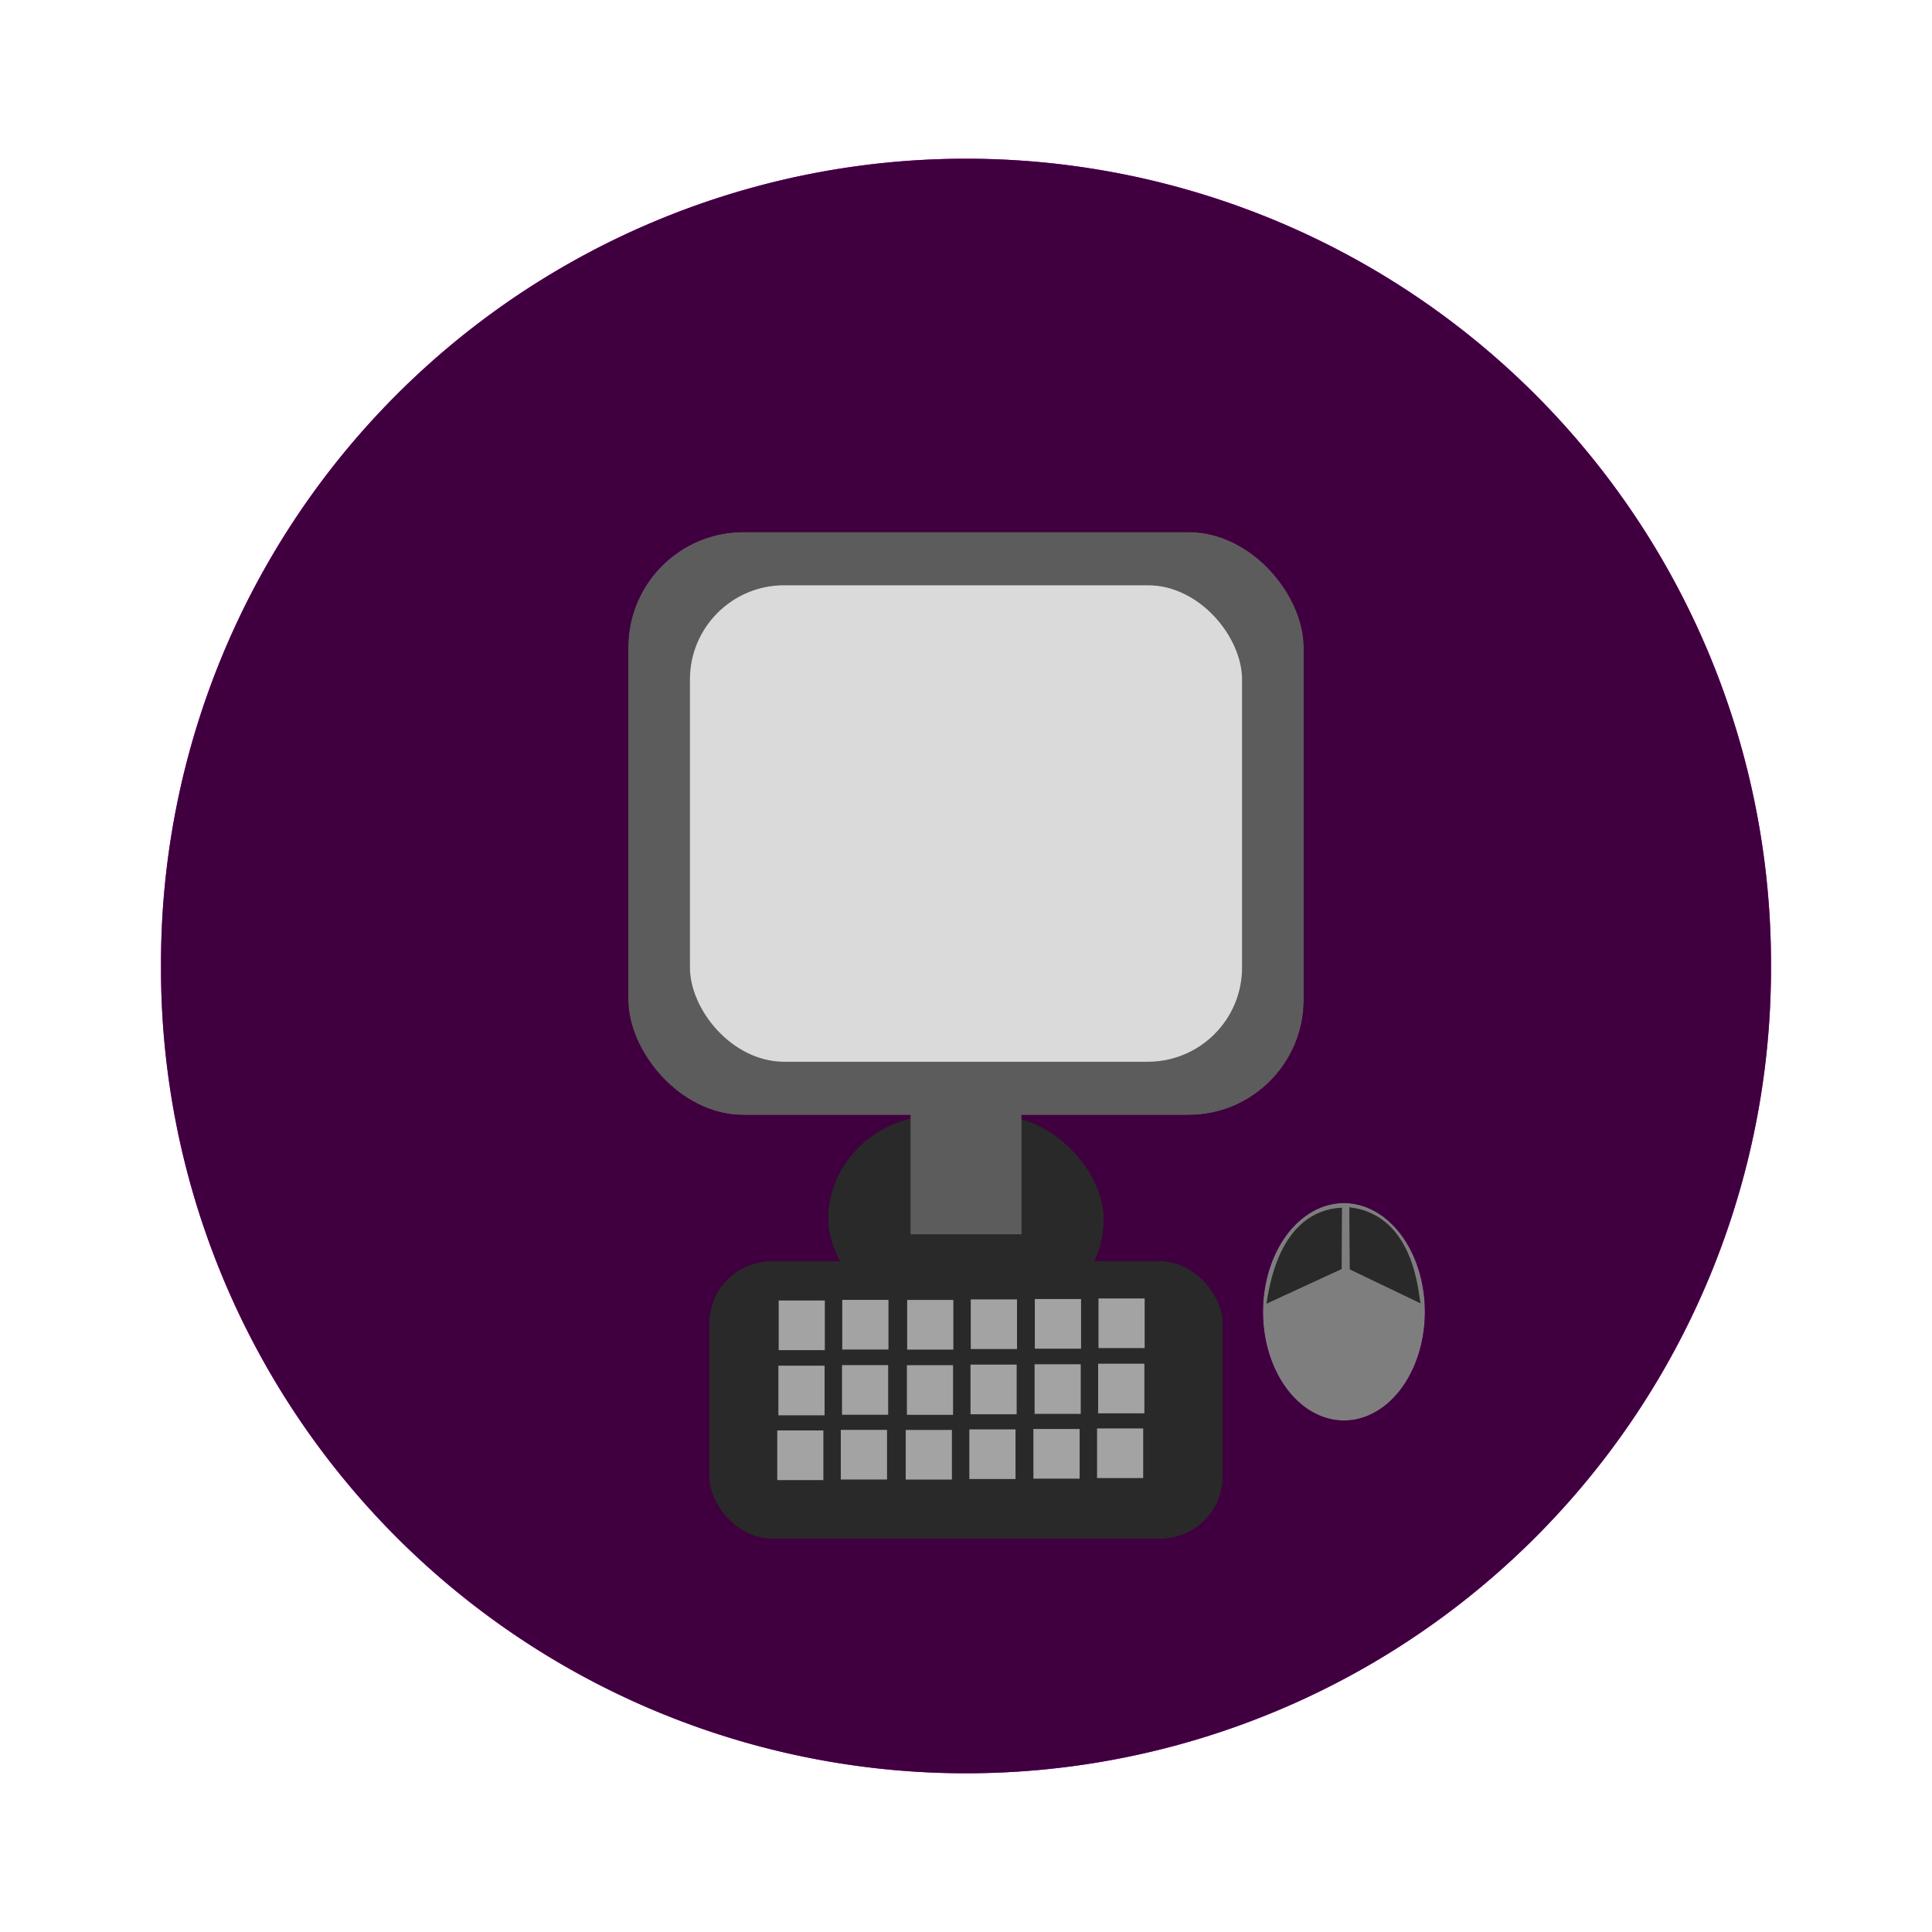 <svg:svg xmlns:dc="http://purl.org/dc/elements/1.1/" xmlns:ns2="http://creativecommons.org/ns#" xmlns:rdf="http://www.w3.org/1999/02/22-rdf-syntax-ns#" xmlns:svg="http://www.w3.org/2000/svg" height="298.286" id="svg2" version="1.1" viewBox="37.286 37.286 298.286 298.286" width="298.286">
  <svg:defs id="defs4">
    <svg:filter color-interpolation-filters="sRGB" height="1.5" id="filter3136" width="1.5" x="-0.25" y="-0.25">
      <svg:feGaussianBlur id="feGaussianBlur3138" result="result1" stdDeviation="1" />
      <svg:feGaussianBlur id="feGaussianBlur3140" in="result1" result="result6" stdDeviation="10" />
      <svg:feComposite id="feComposite3142" in="result6" in2="result1" operator="atop" result="result8" />
      <svg:feComposite id="feComposite3144" in="result6" in2="result8" operator="xor" result="fbSourceGraphic" />
      <svg:feColorMatrix id="feColorMatrix3146" in="fbSourceGraphic" result="fbSourceGraphicAlpha" values="0 0 0 -1 0 0 0 0 -1 0 0 0 0 -1 0 0 0 0 2 0 " />
      <svg:feGaussianBlur id="feGaussianBlur3148" in="fbSourceGraphicAlpha" result="result0" stdDeviation="1" />
      <svg:feSpecularLighting id="feSpecularLighting3150" in="result0" lighting-color="#ffffff" result="result1" specularConstant="1.5" specularExponent="35" surfaceScale="-2">
        <svg:feDistantLight azimuth="230" elevation="60" id="feDistantLight3152" />
      </svg:feSpecularLighting>
      <svg:feComposite id="feComposite3154" in="result1" in2="fbSourceGraphicAlpha" operator="in" result="result2" />
      <svg:feComposite id="feComposite3156" in="fbSourceGraphic" in2="result2" k1="0" k2="1" k3="1" k4="0" operator="arithmetic" result="result4" />
      <svg:feComposite id="feComposite3158" in2="result4" operator="atop" result="result91" />
      <svg:feBlend id="feBlend3160" in2="result91" mode="multiply" />
    </svg:filter>
  </svg:defs>
  <svg:g id="layer1" transform="translate(-223.571,-303.076)">
    <svg:g id="g3306">
      <svg:g id="g3105">
        <svg:path d="m 534.286,489.505 a 124.286,124.286 0 1 1 -248.571,0 124.286,124.286 0 1 1 248.571,0 z" id="path2985" style="fill:#800080;fill-opacity:1;stroke:none" />
        <svg:rect height="90" id="rect3950" rx="17.8" style="fill:#999999;fill-opacity:1;stroke:#000000;stroke-width:0;stroke-miterlimit:4;stroke-opacity:1;stroke-dasharray:none" width="104.286" x="357.857" y="422.505" />
        <svg:rect height="73.571" id="rect3950-8" rx="14.551" style="fill:#ececec;fill-opacity:1;stroke:#000000;stroke-width:0;stroke-miterlimit:4;stroke-opacity:1;stroke-dasharray:none" width="85.249" x="367.375" y="430.719" />
        <svg:rect height="32.143" id="rect3980" rx="17.027" style="fill:#666666;fill-opacity:1;stroke:#000000;stroke-width:0;stroke-miterlimit:4;stroke-opacity:1;stroke-dasharray:none" width="42.568" x="388.716" y="512.505" />
        <svg:rect height="22.857" id="rect3978" ry="0" style="fill:#999999;fill-opacity:1;stroke:#000000;stroke-width:0;stroke-miterlimit:4;stroke-opacity:1;stroke-dasharray:none" width="17.143" x="401.429" y="508.076" />
        <svg:g id="g4022" style="stroke:none" transform="translate(274.423,41.602)">
          <svg:path d="m -79.286,136.071 a 12.5,16.786 0 1 1 -25,0 12.5,16.786 0 1 1 25,0 z" id="path4000" style="fill:#b3b3b3;fill-opacity:1;stroke:none" transform="translate(285.714,365.219)" />
          <svg:path d="m -103.75,134.821 11.607,-5.357 0.045,-9.464 c -9.959,0.499 -11.283,12.989 -11.652,14.821 z" id="path4002" style="fill:#666666;fill-opacity:1;stroke:none" transform="translate(285.714,365.219)" />
          <svg:path d="m 205.736,499.973 -10.901,-5.23 -0.078,-9.589 c 9.921,1.142 10.623,12.974 10.98,14.819 z" id="path4002-2" style="fill:#666666;fill-opacity:1;stroke:none" />
        </svg:g>
        <svg:g id="g4131" transform="translate(174.643,34.85)">
          <svg:rect height="42.857" id="rect4027" rx="9.627" style="fill:#666666;fill-opacity:1;stroke:#000000;stroke-width:0;stroke-miterlimit:4;stroke-opacity:1;stroke-dasharray:none" transform="translate(285.714,365.219)" width="79.286" x="-90" y="135" />
          <svg:rect height="7.679" id="rect4031" style="fill:#cccccc;fill-opacity:1;stroke:none" width="7.143" x="206.429" y="506.291" />
          <svg:rect height="7.679" id="rect4031-4" style="fill:#cccccc;fill-opacity:1;stroke:none" width="7.143" x="216.25" y="506.201" />
          <svg:rect height="7.679" id="rect4031-5" style="fill:#cccccc;fill-opacity:1;stroke:none" width="7.143" x="226.268" y="506.21" />
          <svg:rect height="7.679" id="rect4031-4-5" style="fill:#cccccc;fill-opacity:1;stroke:none" width="7.143" x="236.089" y="506.121" />
          <svg:rect height="7.679" id="rect4031-1" style="fill:#cccccc;fill-opacity:1;stroke:none" width="7.143" x="245.982" y="506.068" />
          <svg:rect height="7.679" id="rect4031-4-7" style="fill:#cccccc;fill-opacity:1;stroke:none" width="7.143" x="255.804" y="505.978" />
          <svg:rect height="7.679" id="rect4031-11" style="fill:#cccccc;fill-opacity:1;stroke:none" width="7.143" x="206.384" y="516.358" />
          <svg:rect height="7.679" id="rect4031-4-52" style="fill:#cccccc;fill-opacity:1;stroke:none" width="7.143" x="216.205" y="516.268" />
          <svg:rect height="7.679" id="rect4031-5-7" style="fill:#cccccc;fill-opacity:1;stroke:none" width="7.143" x="226.223" y="516.277" />
          <svg:rect height="7.679" id="rect4031-4-5-6" style="fill:#cccccc;fill-opacity:1;stroke:none" width="7.143" x="236.045" y="516.188" />
          <svg:rect height="7.679" id="rect4031-1-1" style="fill:#cccccc;fill-opacity:1;stroke:none" width="7.143" x="245.938" y="516.135" />
          <svg:rect height="7.679" id="rect4031-4-7-4" style="fill:#cccccc;fill-opacity:1;stroke:none" width="7.143" x="255.759" y="516.045" />
          <svg:rect height="7.679" id="rect4031-2" style="fill:#cccccc;fill-opacity:1;stroke:none" width="7.143" x="206.205" y="526.358" />
          <svg:rect height="7.679" id="rect4031-4-3" style="fill:#cccccc;fill-opacity:1;stroke:none" width="7.143" x="216.027" y="526.268" />
          <svg:rect height="7.679" id="rect4031-5-2" style="fill:#cccccc;fill-opacity:1;stroke:none" width="7.143" x="226.045" y="526.277" />
          <svg:rect height="7.679" id="rect4031-4-5-2" style="fill:#cccccc;fill-opacity:1;stroke:none" width="7.143" x="235.866" y="526.188" />
          <svg:rect height="7.679" id="rect4031-1-16" style="fill:#cccccc;fill-opacity:1;stroke:none" width="7.143" x="245.759" y="526.135" />
          <svg:rect height="7.679" id="rect4031-4-7-8" style="fill:#cccccc;fill-opacity:1;stroke:none" width="7.143" x="255.58" y="526.045" />
        </svg:g>
      </svg:g>
      <svg:g id="g3105-1" style="filter:url(#filter3136)" transform="translate(3.1958008e-6,-2.2045899e-6)">
        <svg:path d="m 534.286,489.505 a 124.286,124.286 0 1 1 -248.571,0 124.286,124.286 0 1 1 248.571,0 z" id="path2985-7" style="fill:#800080;fill-opacity:1;stroke:none" />
        <svg:rect height="90" id="rect3950-4" rx="17.8" style="fill:#999999;fill-opacity:1;stroke:#000000;stroke-width:0;stroke-miterlimit:4;stroke-opacity:1;stroke-dasharray:none" width="104.286" x="357.857" y="422.505" />
        <svg:rect height="73.571" id="rect3950-8-0" rx="14.551" style="fill:#ececec;fill-opacity:1;stroke:#000000;stroke-width:0;stroke-miterlimit:4;stroke-opacity:1;stroke-dasharray:none" width="85.249" x="367.375" y="430.719" />
        <svg:rect height="32.143" id="rect3980-9" rx="17.027" style="fill:#666666;fill-opacity:1;stroke:#000000;stroke-width:0;stroke-miterlimit:4;stroke-opacity:1;stroke-dasharray:none" width="42.568" x="388.716" y="512.505" />
        <svg:rect height="22.857" id="rect3978-4" ry="0" style="fill:#999999;fill-opacity:1;stroke:#000000;stroke-width:0;stroke-miterlimit:4;stroke-opacity:1;stroke-dasharray:none" width="17.143" x="401.429" y="508.076" />
        <svg:g id="g4022-8" style="stroke:none" transform="translate(274.423,41.602)">
          <svg:path d="m -79.286,136.071 a 12.5,16.786 0 1 1 -25,0 12.5,16.786 0 1 1 25,0 z" id="path4000-8" style="fill:#b3b3b3;fill-opacity:1;stroke:none" transform="translate(285.714,365.219)" />
          <svg:path d="m -103.75,134.821 11.607,-5.357 0.045,-9.464 c -9.959,0.499 -11.283,12.989 -11.652,14.821 z" id="path4002-24" style="fill:#666666;fill-opacity:1;stroke:none" transform="translate(285.714,365.219)" />
          <svg:path d="m 205.736,499.973 -10.901,-5.23 -0.078,-9.589 c 9.921,1.142 10.623,12.974 10.98,14.819 z" id="path4002-2-5" style="fill:#666666;fill-opacity:1;stroke:none" />
        </svg:g>
        <svg:g id="g4131-5" transform="translate(174.643,34.85)">
          <svg:rect height="42.857" id="rect4027-1" rx="9.627" style="fill:#666666;fill-opacity:1;stroke:#000000;stroke-width:0;stroke-miterlimit:4;stroke-opacity:1;stroke-dasharray:none" transform="translate(285.714,365.219)" width="79.286" x="-90" y="135" />
          <svg:rect height="7.679" id="rect4031-7" style="fill:#cccccc;fill-opacity:1;stroke:none" width="7.143" x="206.429" y="506.291" />
          <svg:rect height="7.679" id="rect4031-4-1" style="fill:#cccccc;fill-opacity:1;stroke:none" width="7.143" x="216.25" y="506.201" />
          <svg:rect height="7.679" id="rect4031-5-1" style="fill:#cccccc;fill-opacity:1;stroke:none" width="7.143" x="226.268" y="506.21" />
          <svg:rect height="7.679" id="rect4031-4-5-5" style="fill:#cccccc;fill-opacity:1;stroke:none" width="7.143" x="236.089" y="506.121" />
          <svg:rect height="7.679" id="rect4031-1-2" style="fill:#cccccc;fill-opacity:1;stroke:none" width="7.143" x="245.982" y="506.068" />
          <svg:rect height="7.679" id="rect4031-4-7-7" style="fill:#cccccc;fill-opacity:1;stroke:none" width="7.143" x="255.804" y="505.978" />
          <svg:rect height="7.679" id="rect4031-11-6" style="fill:#cccccc;fill-opacity:1;stroke:none" width="7.143" x="206.384" y="516.358" />
          <svg:rect height="7.679" id="rect4031-4-52-1" style="fill:#cccccc;fill-opacity:1;stroke:none" width="7.143" x="216.205" y="516.268" />
          <svg:rect height="7.679" id="rect4031-5-7-4" style="fill:#cccccc;fill-opacity:1;stroke:none" width="7.143" x="226.223" y="516.277" />
          <svg:rect height="7.679" id="rect4031-4-5-6-2" style="fill:#cccccc;fill-opacity:1;stroke:none" width="7.143" x="236.045" y="516.188" />
          <svg:rect height="7.679" id="rect4031-1-1-3" style="fill:#cccccc;fill-opacity:1;stroke:none" width="7.143" x="245.938" y="516.135" />
          <svg:rect height="7.679" id="rect4031-4-7-4-2" style="fill:#cccccc;fill-opacity:1;stroke:none" width="7.143" x="255.759" y="516.045" />
          <svg:rect height="7.679" id="rect4031-2-2" style="fill:#cccccc;fill-opacity:1;stroke:none" width="7.143" x="206.205" y="526.358" />
          <svg:rect height="7.679" id="rect4031-4-3-1" style="fill:#cccccc;fill-opacity:1;stroke:none" width="7.143" x="216.027" y="526.268" />
          <svg:rect height="7.679" id="rect4031-5-2-6" style="fill:#cccccc;fill-opacity:1;stroke:none" width="7.143" x="226.045" y="526.277" />
          <svg:rect height="7.679" id="rect4031-4-5-2-8" style="fill:#cccccc;fill-opacity:1;stroke:none" width="7.143" x="235.866" y="526.188" />
          <svg:rect height="7.679" id="rect4031-1-16-5" style="fill:#cccccc;fill-opacity:1;stroke:none" width="7.143" x="245.759" y="526.135" />
          <svg:rect height="7.679" id="rect4031-4-7-8-7" style="fill:#cccccc;fill-opacity:1;stroke:none" width="7.143" x="255.58" y="526.045" />
        </svg:g>
      </svg:g>
    </svg:g>
  </svg:g>
</svg:svg>